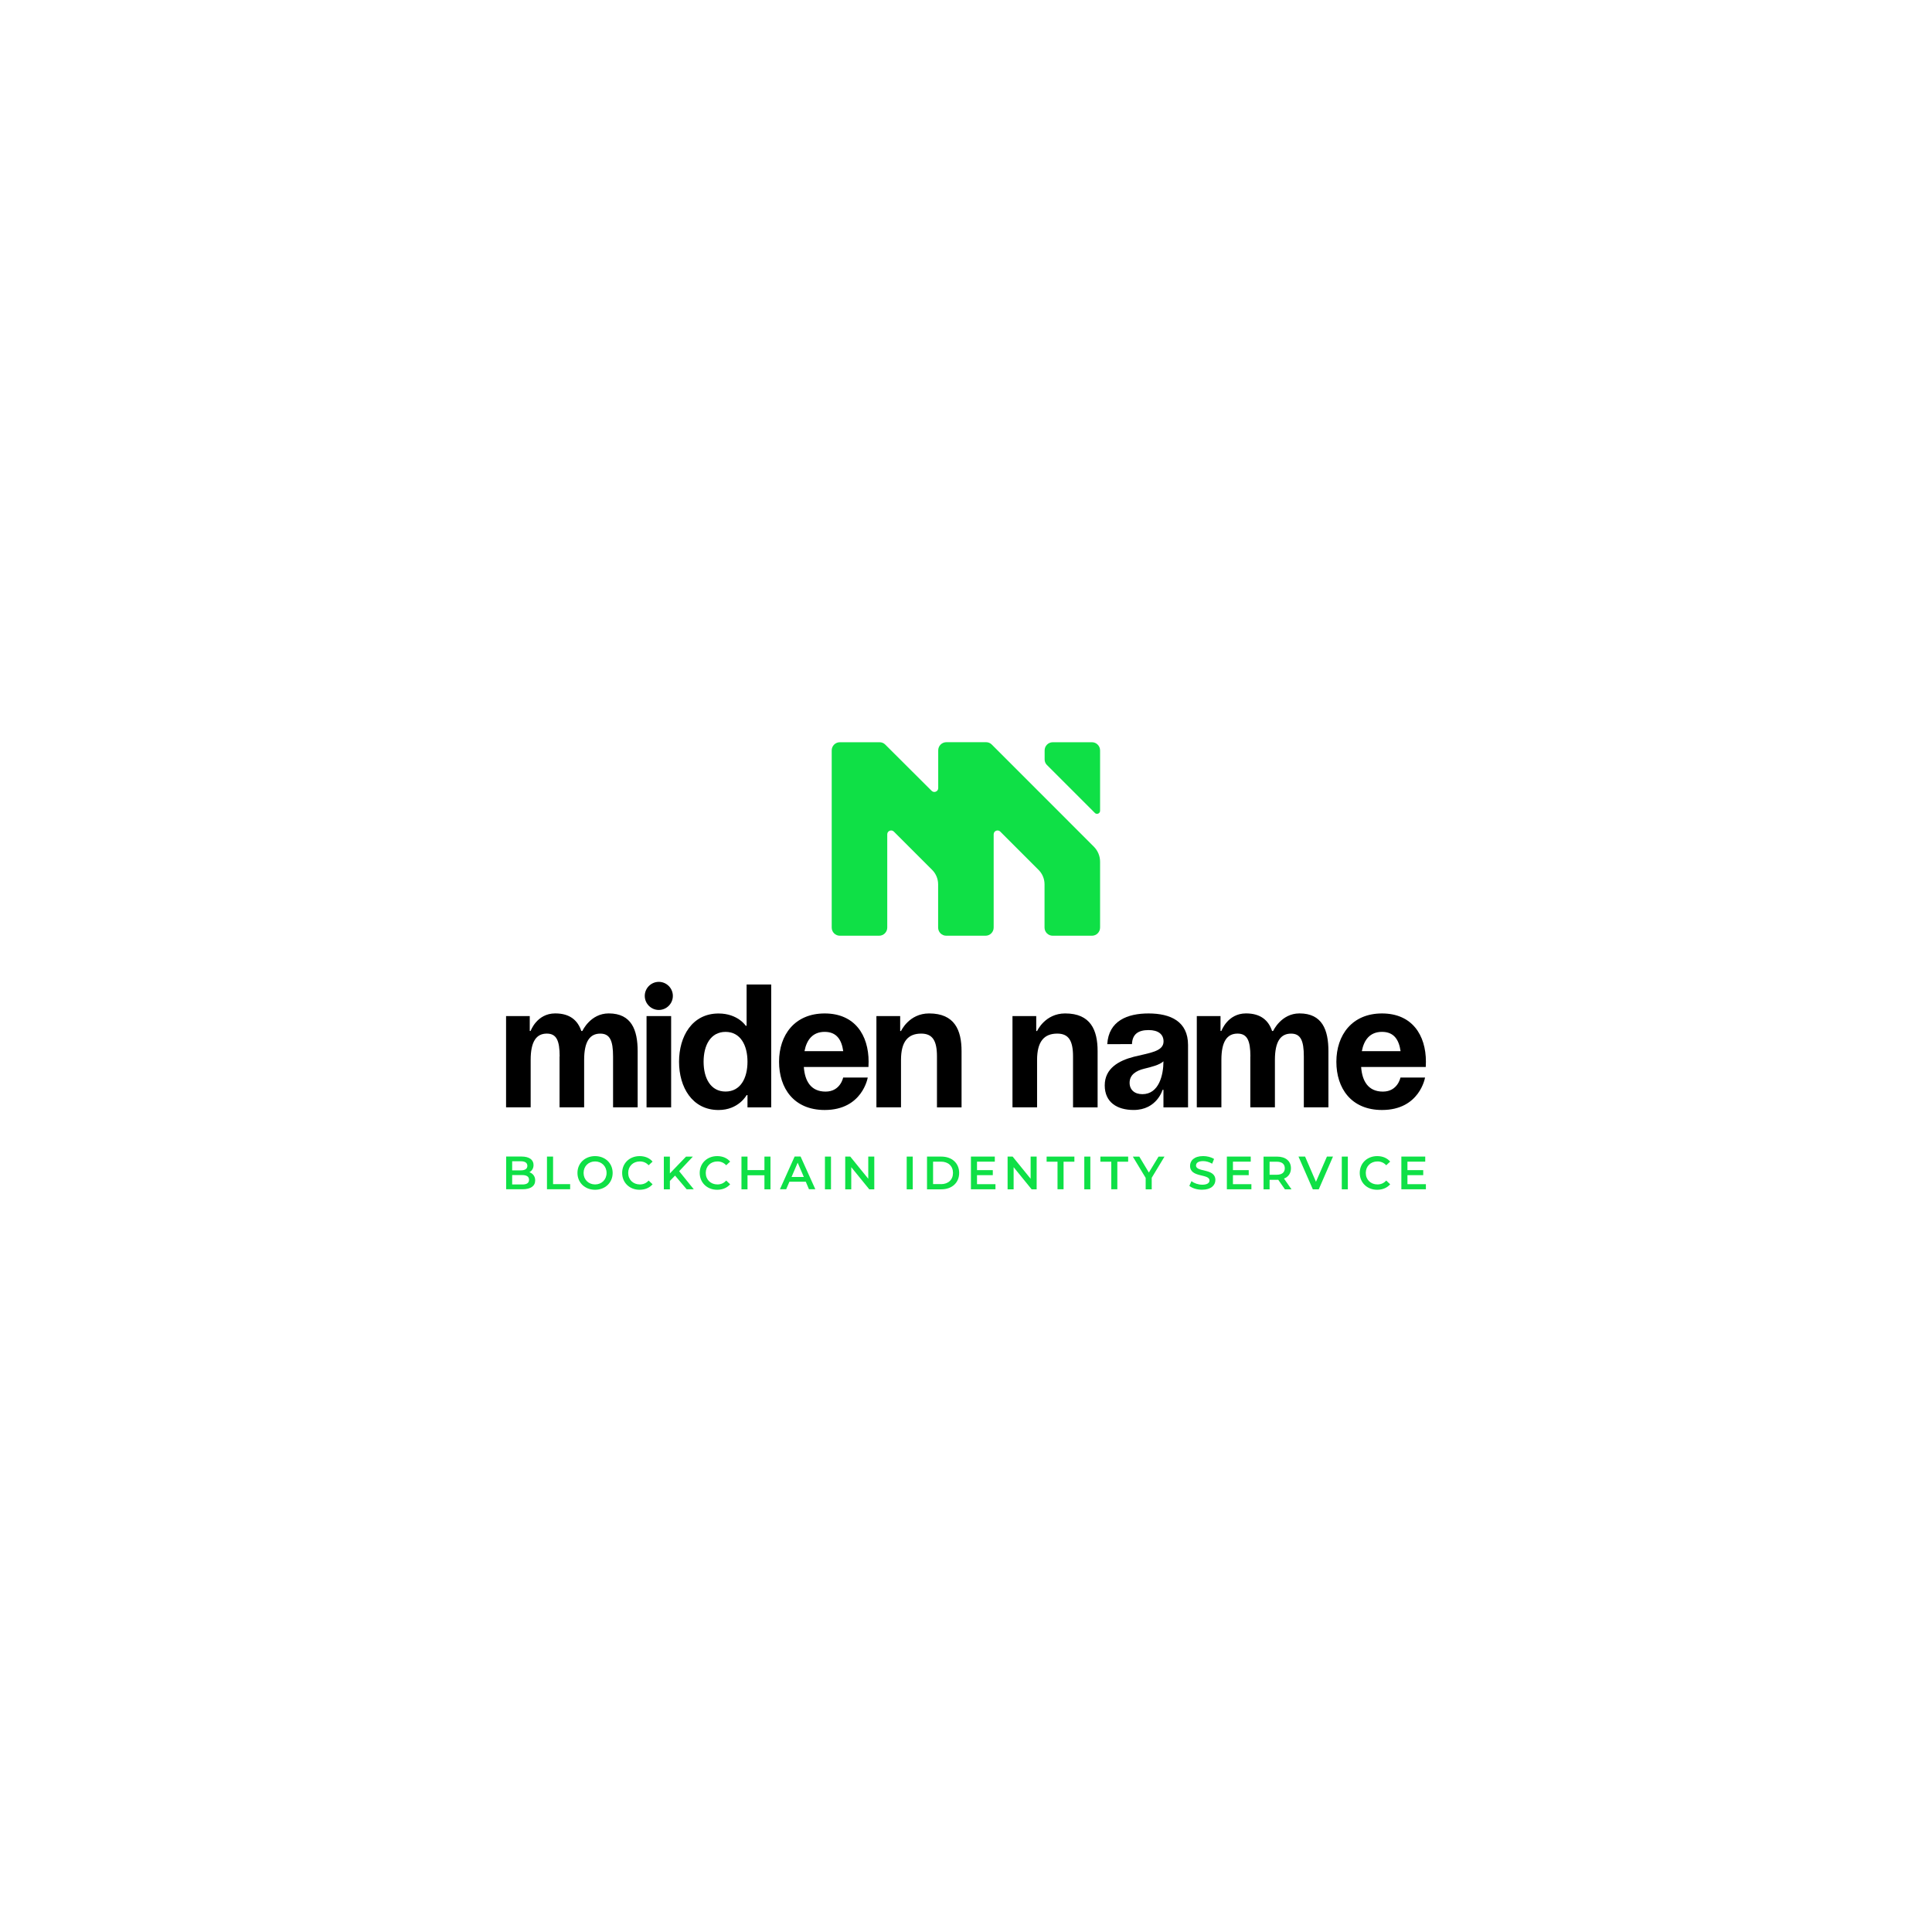 <?xml version="1.0" encoding="utf-8"?>
<!-- Generator: Adobe Adobe Illustrator 24.2.0, SVG Export Plug-In . SVG Version: 6.00 Build 0)  -->
<svg version="1.1" id="Layer_1" xmlns="http://www.w3.org/2000/svg" xmlns:xlink="http://www.w3.org/1999/xlink" x="0px" y="0px"
	 width="1000px" height="1000px" viewBox="0 0 1000 1000" style="enable-background:new 0 0 1000 1000;" xml:space="preserve">
<style type="text/css">
	.st0{fill:#FFFFFF;}
	.st1{fill:#0FE046;}
</style>
<g>
	<g>
		<path d="M289.68,546.81c0-8.17-1.63-11.82-6.65-11.82c-5.43,0-8.36,4.1-8.36,13.64v24.52h-12.73v-47.24h12.26v7.72h0.45
			c0,0,3.19-9.09,12.73-9.09c7.64,0,11.7,3.64,13.53,9.17l0.08-0.08h0.45c0,0,4.1-9.09,13.64-9.09c11.82,0,14.97,8.62,14.97,19.54
			v29.08h-12.73v-26.34c0-8.17-1.63-11.82-6.61-11.82c-5.43,0-8.36,4.1-8.36,13.64v24.52h-12.73v-26.34L289.68,546.81L289.68,546.81
			z"/>
		<path d="M341,508.21c4,0,7.27,3.27,7.27,7.27c0,4-3.27,7.27-7.27,7.27c-4,0-7.27-3.27-7.27-7.27
			C333.73,511.48,337,508.21,341,508.21z M347.38,573.17h-12.73v-47.24h12.73V573.17z"/>
		<path d="M399.16,573.17h-12.26v-6.35h-0.45c0,0-4.1,7.72-14.53,7.72c-13.64,0-20.45-11.82-20.45-24.98
			c0-13.18,6.8-24.98,20.45-24.98c10,0,14.07,6.35,14.07,6.35h0.45v-21.36h12.73v63.6H399.16z M375.54,534.1
			c-7.72,0-11.36,6.91-11.36,15.44c0,8.55,3.64,15.44,11.36,15.44c7.72,0,11.36-6.91,11.36-15.44S383.26,534.1,375.54,534.1z"/>
		<path d="M426.86,524.56c15.55,0,22.73,11.18,22.73,24.98c0,1.11-0.08,2.74-0.08,2.74h-33.45c0.53,7.27,3.64,12.73,11.26,12.73
			c7.72,0,9.09-7.27,9.09-7.27h12.73c0,0-2.74,16.79-22.27,16.79c-15.89,0-23.63-11.18-23.63-24.98
			C403.25,535.73,411.31,524.56,426.86,524.56z M416.4,544.09h20.06c-0.83-5.82-3.35-10-9.62-10
			C420.59,534.1,417.51,538.27,416.4,544.09z"/>
		<path d="M453.65,525.92h12.28v7.72h0.45c0,0,4.1-9.09,14.53-9.09c13.19,0,16.79,8.62,16.79,19.54v29.08h-12.73v-26.36
			c0-8.17-2.28-11.82-8.17-11.82c-6.8,0-10.44,4.1-10.44,13.64v24.52h-12.73v-47.24h0.03v0.01H453.65z"/>
		<path d="M524.09,525.92h12.26v7.72h0.45c0,0,4.1-9.09,14.53-9.09c13.19,0,16.79,8.62,16.79,19.54v29.08H555.4v-26.36
			c0-8.17-2.28-11.82-8.17-11.82c-6.8,0-10.44,4.1-10.44,13.64v24.52h-12.73v-47.24h0.05L524.09,525.92L524.09,525.92z"/>
		<path d="M573.12,540.45c0.71-12.08,10.44-15.89,21.36-15.89c11.36,0,20.45,4.1,20.45,16.34v32.27H602.2v-9.09h-0.45
			c0,0-2.93,10.44-14.97,10.44c-8.62,0-14.97-4-14.97-12.73c0-8.81,7.27-12.81,15.09-14.82c7.91-2.01,15.35-2.63,15.35-7.91
			c0-3.72-2.74-5.9-7.72-5.9c-5.43,0-8.43,2.16-8.62,7.27C585.88,540.45,573.12,540.45,573.12,540.45z M592.21,553.17
			c-4.1,0.99-7.53,3.08-7.53,7.27c0,3.64,2.56,5.9,6.61,5.9c8.62,0,10.91-10,10.91-17C600.12,551.27,595.84,552.27,592.21,553.17z"
			/>
		<path d="M647.2,546.81c0-8.17-1.63-11.82-6.65-11.82c-5.43,0-8.36,4.1-8.36,13.64v24.52h-12.73v-47.24h12.28v7.72h0.45
			c0,0,3.19-9.09,12.73-9.09c7.64,0,11.7,3.64,13.53,9.17l0.08-0.08h0.45c0,0,4.1-9.09,13.64-9.09c11.82,0,14.97,8.62,14.97,19.54
			v29.08h-12.73v-26.34c0-8.17-1.63-11.82-6.61-11.82c-5.43,0-8.36,4.1-8.36,13.64v24.52h-12.73v-26.34L647.2,546.81L647.2,546.81z"
			/>
		<path d="M715.32,524.56c15.55,0,22.73,11.18,22.73,24.98c0,1.11-0.08,2.74-0.08,2.74h-33.45c0.53,7.27,3.64,12.73,11.26,12.73
			c7.72,0,9.09-7.27,9.09-7.27h12.73c0,0-2.74,16.79-22.27,16.79c-15.89,0-23.63-11.18-23.63-24.98
			C691.72,535.73,699.82,524.56,715.32,524.56z M704.88,544.09h20.06c-0.83-5.82-3.35-10-9.62-10
			C709.05,534.1,705.98,538.27,704.88,544.09z"/>
	</g>
	<g>
		<path class="st1" d="M569.4,446.01v34.1c0,2.32-1.87,4.22-4.22,4.22h-20.31c-2.32,0-4.22-1.87-4.22-4.22V457.7
			c0-2.77-1.11-5.46-3.08-7.43l-19.84-19.84c-1.25-1.25-3.41-0.37-3.41,1.41v48.27c0,2.32-1.87,4.22-4.22,4.22h-20.31
			c-2.32,0-4.22-1.87-4.22-4.22V457.7c0-2.77-1.11-5.46-3.08-7.43l-19.84-19.84c-1.25-1.25-3.41-0.37-3.41,1.41v48.27
			c0,2.32-1.87,4.22-4.22,4.22h-20.31c-2.32,0-4.22-1.87-4.22-4.22V388.4c0-2.32,1.87-4.22,4.22-4.22h20.58
			c1.09,0,2.14,0.43,2.9,1.2l24.02,23.95c1.25,1.25,3.41,0.37,3.41-1.41v-19.54c0-2.32,1.87-4.22,4.22-4.22h20.58
			c1.09,0,2.14,0.43,2.9,1.2l52.86,52.88C568.25,440.33,569.4,443.12,569.4,446.01z"/>
		<path class="st1" d="M569.4,388.4v31.25c0,1.41-1.71,2.14-2.71,1.11l-24.84-24.84c-0.75-0.75-1.15-1.76-1.15-2.8v-4.72
			c0-2.32,1.87-4.22,4.22-4.22h20.28C567.5,384.18,569.4,386.08,569.4,388.4z"/>
	</g>
	<g>
		<path class="st1" d="M277.01,610.98c0,2.9-2.28,4.58-6.61,4.58h-8.42v-16.94h7.94c4.08,0,6.24,1.71,6.24,4.39
			c0,1.74-0.85,3.04-2.16,3.72C275.76,607.37,277.01,608.78,277.01,610.98z M265.1,601.11v4.67h4.45c2.16,0,3.41-0.78,3.41-2.34
			c0-1.59-1.23-2.37-3.41-2.37h-4.45V601.11z M273.83,610.65c0-1.68-1.29-2.44-3.64-2.44h-5.09v4.87h5.09
			C272.56,613.13,273.83,612.37,273.83,610.65z"/>
		<path class="st1" d="M283.14,598.65h3.13v14.26h8.84v2.65h-12v-16.9L283.14,598.65L283.14,598.65z"/>
		<path class="st1" d="M298.89,607.11c0-5.01,3.86-8.71,9.11-8.71c5.24,0,9.11,3.68,9.11,8.71c0,5.04-3.86,8.71-9.11,8.71
			C302.76,615.83,298.89,612.13,298.89,607.11z M313.96,607.11c0-3.46-2.56-5.95-5.95-5.95c-3.41,0-5.95,2.49-5.95,5.95
			s2.56,5.95,5.95,5.95C311.41,613.07,313.96,610.57,313.96,607.11z"/>
		<path class="st1" d="M322.02,607.11c0-5.06,3.86-8.71,9.06-8.71c2.76,0,5.12,0.99,6.69,2.84l-2.04,1.9
			c-1.23-1.34-2.76-1.98-4.53-1.98c-3.52,0-6.05,2.46-6.05,5.95c0,3.49,2.56,5.95,6.05,5.95c1.77,0,3.3-0.64,4.53-2.01l2.04,1.93
			c-1.59,1.85-3.94,2.84-6.73,2.84C325.89,615.84,322.02,612.16,322.02,607.11z"/>
		<path class="st1" d="M349.41,608.49l-2.68,2.76v4.34h-3.13v-16.93h3.13v8.69l8.36-8.69h3.54l-7.1,7.55l7.55,9.35h-3.68
			L349.41,608.49z"/>
		<path class="st1" d="M362.17,607.11c0-5.06,3.86-8.71,9.06-8.71c2.76,0,5.12,0.99,6.69,2.84l-2.04,1.9
			c-1.23-1.34-2.76-1.98-4.53-1.98c-3.52,0-6.05,2.46-6.05,5.95c0,3.49,2.56,5.95,6.05,5.95c1.77,0,3.3-0.64,4.53-2.01l2.04,1.93
			c-1.59,1.85-3.94,2.84-6.73,2.84C366.05,615.84,362.17,612.16,362.17,607.11z"/>
		<path class="st1" d="M398.8,598.65v16.94h-3.13v-7.27h-8.76v7.27h-3.13v-16.94h3.13v6.99h8.76v-6.99H398.8z"/>
		<path class="st1" d="M417.07,611.65h-8.47l-1.67,3.91h-3.24l7.61-16.94h3.08l7.64,16.94h-3.3L417.07,611.65z M416.06,609.19
			l-3.19-7.39l-3.16,7.39H416.06z"/>
		<path class="st1" d="M426.99,598.65h3.13v16.94h-3.13V598.65z"/>
		<path class="st1" d="M452.53,598.65v16.94h-2.6l-9.32-11.47v11.47h-3.12v-16.94h2.6l9.32,11.47v-11.47H452.53z"/>
		<path class="st1" d="M469.31,598.65h3.13v16.94h-3.13V598.65z"/>
		<path class="st1" d="M479.82,598.65h7.39c5.49,0,9.25,3.38,9.25,8.47c0,5.06-3.75,8.47-9.25,8.47h-7.39V598.65z M487.06,612.91
			c3.78,0,6.21-2.3,6.21-5.82s-2.44-5.82-6.21-5.82h-4.1v11.6h4.1V612.91z"/>
		<path class="st1" d="M515.25,612.94v2.63h-12.7v-16.93h12.36v2.63h-9.21v4.39h8.17v2.6h-8.17v4.67h9.58v0.01L515.25,612.94
			L515.25,612.94z"/>
		<path class="st1" d="M536.57,598.65v16.94h-2.6l-9.32-11.47v11.47h-3.12v-16.94h2.6l9.32,11.47v-11.47H536.57z"/>
		<path class="st1" d="M547.33,601.3h-5.6v-2.65h14.37v2.65h-5.6v14.26h-3.13V601.3H547.33z"/>
		<path class="st1" d="M561.23,598.65h3.13v16.94h-3.13V598.65z"/>
		<path class="st1" d="M575.16,601.3h-5.6v-2.65h14.37v2.65h-5.6v14.26h-3.13V601.3H575.16z"/>
		<path class="st1" d="M596.13,609.61v5.98H593v-5.91l-6.65-11.02h3.35l4.95,8.25l5.01-8.25h3.08L596.13,609.61z"/>
		<path class="st1" d="M615.6,613.79l1.11-2.44c1.37,1.11,3.52,1.85,5.57,1.85c2.63,0,3.75-0.93,3.75-2.2
			c0-3.64-10.06-1.26-10.06-7.55c0-2.74,2.16-5.06,6.8-5.06c2.04,0,4.16,0.53,5.63,1.49l-0.99,2.44c-1.53-0.89-3.19-1.34-4.67-1.34
			c-2.6,0-3.68,1.01-3.68,2.3c0,3.6,10.02,1.26,10.02,7.47c0,2.71-2.2,5.04-6.83,5.04C619.65,615.84,617.02,615,615.6,613.79z"/>
		<path class="st1" d="M647.72,612.94v2.63h-12.7v-16.93h12.36v2.63h-9.21v4.39h8.17v2.6h-8.17v4.67h9.58v0.01L647.72,612.94
			L647.72,612.94z"/>
		<path class="st1" d="M665.07,615.59l-3.46-4.95c-0.22,0.03-0.43,0.03-0.64,0.03h-3.83v4.94h-3.13v-16.95h6.97
			c4.45,0,7.21,2.28,7.21,6.03c0,2.57-1.31,4.45-3.6,5.34l3.89,5.57L665.07,615.59L665.07,615.59z M660.82,601.3h-3.68v6.75h3.68
			c2.76,0,4.19-1.26,4.19-3.38C664.99,602.54,663.58,601.3,660.82,601.3z"/>
		<path class="st1" d="M689.95,598.65l-7.36,16.94h-3.08l-7.41-16.94h3.41l5.63,13.04l5.68-13.04H689.95z"/>
		<path class="st1" d="M694.51,598.65h3.13v16.94h-3.13V598.65z"/>
		<path class="st1" d="M703.8,607.11c0-5.06,3.86-8.71,9.06-8.71c2.76,0,5.12,0.99,6.69,2.84l-2.04,1.9
			c-1.23-1.34-2.76-1.98-4.53-1.98c-3.52,0-6.05,2.46-6.05,5.95c0,3.49,2.56,5.95,6.05,5.95c1.77,0,3.3-0.64,4.53-2.01l2.04,1.93
			c-1.59,1.85-3.94,2.84-6.73,2.84C707.66,615.84,703.8,612.16,703.8,607.11z"/>
		<path class="st1" d="M738.04,612.94v2.63h-12.7v-16.93h12.36v2.63h-9.21v4.39h8.17v2.6h-8.17v4.67h9.58v0.01L738.04,612.94
			L738.04,612.94z"/>
	</g>
</g>
</svg>
